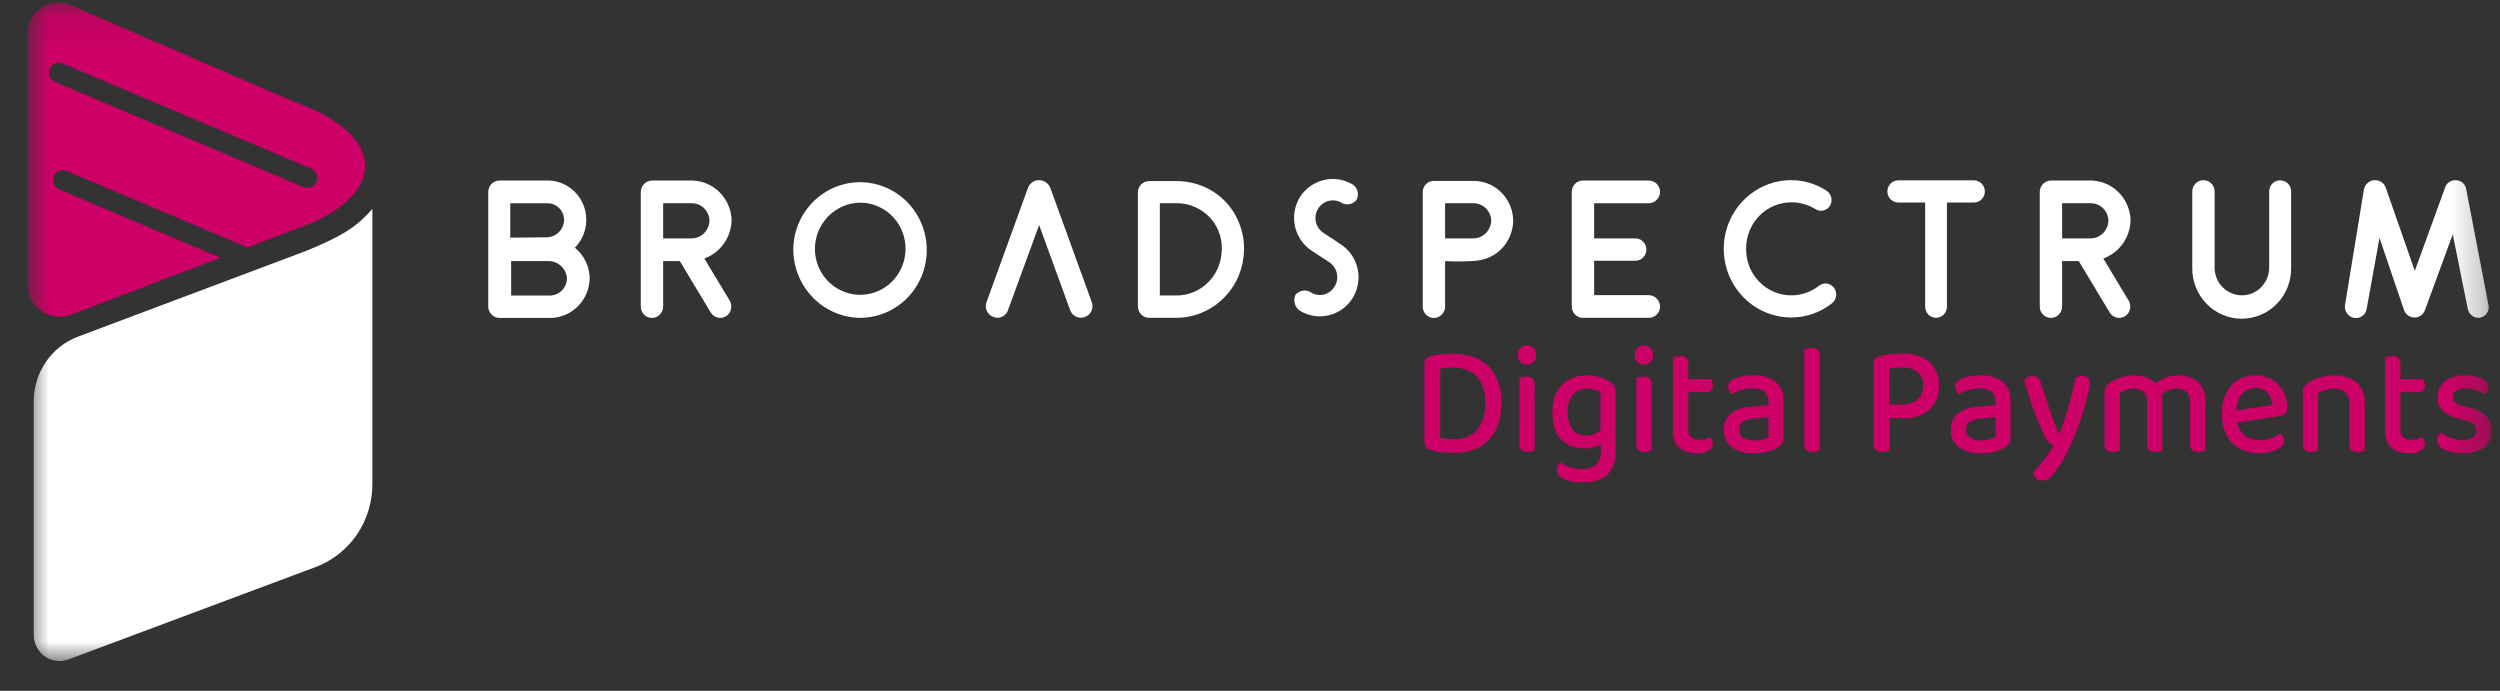 <svg width="76" height="21" viewBox="0 0 76 21" fill="none" xmlns="http://www.w3.org/2000/svg">
<rect x="0" y="0" width="76" height="21" fill="#333333" stroke="none"/>
<mask id="mask0_2057_98520" style="mask-type:luminance" maskUnits="userSpaceOnUse" x="0" y="0" width="76" height="21">
<path d="M75.746 0.077H0.835V20.096H75.746V0.077Z" fill="white"/>
</mask>
<g mask="url(#mask0_2057_98520)">
<path d="M8.973 3.108L2.135 0.154C1.993 0.093 1.838 0.068 1.684 0.083C1.531 0.097 1.383 0.15 1.254 0.236C1.125 0.323 1.02 0.44 0.946 0.578C0.873 0.717 0.835 0.871 0.835 1.028V8.629C0.835 8.79 0.874 8.949 0.947 9.093C1.021 9.236 1.128 9.359 1.259 9.451C1.389 9.543 1.54 9.601 1.698 9.621C1.856 9.641 2.016 9.622 2.165 9.565L6.702 7.836L1.786 5.755C1.716 5.722 1.661 5.663 1.633 5.589C1.605 5.516 1.606 5.434 1.636 5.361C1.665 5.289 1.722 5.231 1.793 5.199C1.864 5.168 1.944 5.166 2.017 5.193L7.524 7.524L9.072 6.933C11.721 6 11.859 4.134 8.973 3.107M9.621 5.525C9.59 5.6 9.532 5.659 9.459 5.689C9.386 5.72 9.303 5.72 9.23 5.689L1.674 2.492C1.638 2.476 1.605 2.454 1.577 2.425C1.55 2.397 1.528 2.364 1.513 2.327C1.482 2.252 1.482 2.168 1.513 2.094C1.544 2.019 1.602 1.96 1.675 1.929C1.749 1.898 1.831 1.899 1.905 1.93L9.46 5.128C9.496 5.143 9.529 5.166 9.557 5.194C9.585 5.223 9.607 5.256 9.622 5.293C9.637 5.33 9.644 5.37 9.644 5.41C9.644 5.45 9.636 5.49 9.621 5.527" fill="#CC0066"/>
<path d="M45.642 12.238C45.647 12.467 45.612 12.695 45.539 12.911C45.477 13.091 45.377 13.254 45.245 13.39C45.117 13.518 44.961 13.615 44.79 13.673C44.599 13.736 44.399 13.768 44.199 13.765C44.104 13.765 43.993 13.761 43.865 13.752C43.744 13.745 43.624 13.721 43.51 13.68C43.452 13.668 43.399 13.636 43.361 13.589C43.324 13.542 43.303 13.483 43.304 13.422V11.037C43.301 10.991 43.316 10.945 43.346 10.91C43.378 10.878 43.417 10.854 43.46 10.84C43.572 10.804 43.687 10.781 43.804 10.771C43.926 10.759 44.045 10.754 44.161 10.754C44.365 10.751 44.569 10.782 44.764 10.844C44.94 10.898 45.101 10.993 45.235 11.12C45.368 11.25 45.471 11.409 45.537 11.585C45.612 11.794 45.649 12.015 45.645 12.237M45.151 12.242C45.154 12.077 45.13 11.913 45.077 11.757C45.034 11.632 44.963 11.52 44.87 11.427C44.781 11.341 44.674 11.275 44.557 11.236C44.433 11.194 44.302 11.172 44.171 11.174C44.041 11.171 43.91 11.183 43.782 11.208V13.31C43.847 13.325 43.913 13.335 43.979 13.34C44.051 13.346 44.124 13.348 44.2 13.348C44.331 13.357 44.462 13.337 44.584 13.289C44.706 13.241 44.816 13.166 44.907 13.07C45.084 12.833 45.171 12.539 45.149 12.242" fill="#CC0066"/>
<path d="M46.141 10.792C46.14 10.754 46.146 10.716 46.159 10.68C46.173 10.644 46.193 10.612 46.219 10.584C46.245 10.556 46.277 10.534 46.312 10.52C46.348 10.505 46.386 10.499 46.424 10.5C46.461 10.499 46.498 10.506 46.533 10.52C46.567 10.535 46.599 10.556 46.624 10.584C46.675 10.641 46.702 10.715 46.702 10.792C46.702 10.869 46.675 10.943 46.624 11C46.599 11.028 46.567 11.049 46.533 11.064C46.498 11.078 46.461 11.085 46.424 11.084C46.386 11.085 46.348 11.079 46.312 11.064C46.277 11.05 46.245 11.028 46.219 11C46.193 10.972 46.173 10.94 46.159 10.904C46.146 10.868 46.14 10.83 46.141 10.792ZM46.656 13.7C46.628 13.711 46.599 13.72 46.569 13.726C46.528 13.735 46.487 13.739 46.445 13.739C46.377 13.745 46.309 13.726 46.253 13.685C46.23 13.662 46.214 13.634 46.203 13.603C46.192 13.573 46.188 13.54 46.192 13.508V11.489L46.28 11.466C46.322 11.456 46.364 11.45 46.407 11.451C46.474 11.446 46.541 11.465 46.595 11.505C46.617 11.529 46.633 11.558 46.644 11.589C46.654 11.621 46.657 11.654 46.654 11.687L46.656 13.7Z" fill="#CC0066"/>
<path d="M48.663 13.499C48.599 13.541 48.529 13.573 48.456 13.595C48.361 13.623 48.263 13.636 48.165 13.634C48.038 13.634 47.912 13.614 47.791 13.573C47.675 13.534 47.569 13.468 47.481 13.382C47.386 13.287 47.314 13.171 47.27 13.043C47.215 12.877 47.19 12.702 47.195 12.526C47.191 12.362 47.217 12.199 47.27 12.044C47.316 11.913 47.391 11.794 47.488 11.696C47.583 11.603 47.697 11.53 47.821 11.484C47.96 11.434 48.106 11.409 48.254 11.411C48.39 11.41 48.525 11.43 48.655 11.471C48.762 11.504 48.865 11.552 48.959 11.615C49.004 11.646 49.043 11.686 49.073 11.733C49.102 11.782 49.117 11.84 49.115 11.898V13.771C49.119 13.913 49.093 14.053 49.039 14.183C48.992 14.293 48.919 14.389 48.826 14.462C48.729 14.536 48.618 14.589 48.501 14.618C48.369 14.652 48.233 14.668 48.097 14.666C47.966 14.668 47.836 14.652 47.709 14.618C47.624 14.596 47.542 14.564 47.464 14.523C47.404 14.485 47.36 14.426 47.34 14.357C47.321 14.288 47.327 14.214 47.359 14.15C47.379 14.113 47.408 14.082 47.443 14.06C47.526 14.119 47.617 14.166 47.713 14.199C47.83 14.241 47.953 14.262 48.076 14.261C48.23 14.271 48.382 14.228 48.509 14.139C48.563 14.09 48.605 14.029 48.632 13.961C48.659 13.893 48.669 13.819 48.663 13.746V13.499ZM48.228 13.242C48.315 13.244 48.402 13.228 48.483 13.194C48.547 13.166 48.605 13.127 48.654 13.078V11.925C48.604 11.892 48.549 11.867 48.492 11.848C48.417 11.824 48.34 11.812 48.262 11.814C48.181 11.81 48.1 11.824 48.025 11.855C47.95 11.885 47.882 11.931 47.825 11.99C47.703 12.138 47.643 12.329 47.658 12.521C47.656 12.635 47.671 12.748 47.703 12.856C47.727 12.939 47.769 13.015 47.825 13.079C47.874 13.134 47.936 13.177 48.004 13.204C48.076 13.23 48.152 13.243 48.228 13.242Z" fill="#CC0066"/>
<path d="M49.695 10.792C49.694 10.754 49.7 10.716 49.713 10.68C49.727 10.644 49.747 10.612 49.773 10.584C49.799 10.556 49.831 10.534 49.866 10.52C49.902 10.505 49.94 10.499 49.978 10.5C50.015 10.499 50.052 10.506 50.087 10.52C50.121 10.535 50.152 10.556 50.178 10.584C50.228 10.641 50.256 10.715 50.256 10.792C50.256 10.869 50.228 10.943 50.178 11C50.152 11.028 50.121 11.049 50.087 11.064C50.052 11.078 50.015 11.085 49.978 11.084C49.94 11.085 49.902 11.079 49.866 11.064C49.831 11.05 49.799 11.028 49.773 11C49.747 10.972 49.727 10.94 49.713 10.904C49.7 10.868 49.694 10.83 49.695 10.792ZM50.21 13.7C50.181 13.711 50.153 13.72 50.123 13.726C50.082 13.735 50.04 13.739 49.998 13.739C49.93 13.745 49.862 13.726 49.806 13.685C49.784 13.662 49.767 13.634 49.756 13.603C49.746 13.573 49.742 13.54 49.745 13.508V11.489L49.834 11.466C49.875 11.456 49.917 11.45 49.96 11.451C50.027 11.446 50.094 11.465 50.148 11.505C50.17 11.529 50.187 11.558 50.197 11.589C50.207 11.621 50.211 11.654 50.207 11.687L50.21 13.7Z" fill="#CC0066"/>
<path d="M51.417 13.3C51.495 13.351 51.588 13.376 51.681 13.37C51.735 13.37 51.789 13.362 51.841 13.347C51.893 13.333 51.942 13.314 51.989 13.289C52.01 13.316 52.028 13.345 52.044 13.375C52.072 13.431 52.077 13.495 52.06 13.555C52.042 13.614 52.003 13.665 51.95 13.697C51.841 13.758 51.717 13.786 51.593 13.778C51.403 13.788 51.214 13.731 51.059 13.617C50.988 13.551 50.933 13.47 50.898 13.378C50.863 13.287 50.85 13.189 50.859 13.091V10.865C50.89 10.854 50.921 10.845 50.953 10.839C50.995 10.83 51.037 10.826 51.08 10.826C51.146 10.821 51.212 10.839 51.266 10.878C51.288 10.901 51.304 10.929 51.314 10.959C51.324 10.99 51.328 11.022 51.325 11.054V11.525H52.017C52.031 11.552 52.042 11.579 52.051 11.607C52.062 11.643 52.068 11.68 52.068 11.718C52.068 11.853 52.013 11.92 51.903 11.92H51.325V13.057C51.32 13.102 51.326 13.147 51.342 13.19C51.359 13.232 51.385 13.27 51.419 13.299" fill="#CC0066"/>
<path d="M53.316 11.41C53.551 11.397 53.783 11.464 53.975 11.601C54.061 11.676 54.127 11.77 54.17 11.876C54.212 11.982 54.23 12.097 54.22 12.21V13.322C54.224 13.382 54.208 13.442 54.173 13.491C54.136 13.535 54.094 13.573 54.047 13.605C53.953 13.658 53.854 13.699 53.751 13.727C53.612 13.765 53.468 13.783 53.325 13.781C53.087 13.795 52.851 13.731 52.651 13.598C52.571 13.537 52.506 13.456 52.464 13.362C52.422 13.269 52.403 13.167 52.409 13.064C52.403 12.975 52.417 12.886 52.45 12.804C52.483 12.721 52.533 12.647 52.597 12.586C52.752 12.462 52.942 12.39 53.139 12.38L53.76 12.311V12.208C53.764 12.151 53.756 12.093 53.733 12.04C53.711 11.986 53.677 11.94 53.633 11.903C53.529 11.834 53.406 11.801 53.283 11.808C53.167 11.807 53.052 11.825 52.941 11.859C52.839 11.89 52.74 11.93 52.645 11.979C52.616 11.951 52.59 11.919 52.57 11.883C52.547 11.845 52.535 11.8 52.536 11.755C52.537 11.71 52.55 11.666 52.574 11.628C52.605 11.588 52.645 11.556 52.692 11.536C52.782 11.491 52.878 11.459 52.977 11.44C53.089 11.418 53.203 11.408 53.316 11.408M53.325 13.39C53.418 13.392 53.51 13.38 53.599 13.355C53.657 13.341 53.711 13.317 53.76 13.282V12.678L53.279 12.729C53.17 12.737 53.064 12.771 52.971 12.828C52.936 12.854 52.909 12.889 52.891 12.928C52.874 12.968 52.866 13.012 52.869 13.055C52.867 13.102 52.877 13.148 52.895 13.191C52.915 13.233 52.943 13.27 52.979 13.3C53.081 13.368 53.203 13.4 53.325 13.389" fill="#CC0066"/>
<path d="M55.102 13.739C55.035 13.744 54.968 13.725 54.913 13.686C54.891 13.663 54.873 13.635 54.862 13.604C54.851 13.573 54.847 13.54 54.85 13.508V10.617L54.938 10.593C54.98 10.583 55.022 10.578 55.065 10.578C55.132 10.574 55.198 10.592 55.253 10.63C55.276 10.652 55.294 10.68 55.305 10.71C55.316 10.741 55.32 10.773 55.317 10.806V13.701C55.291 13.71 55.26 13.718 55.223 13.727C55.182 13.736 55.142 13.74 55.1 13.74" fill="#CC0066"/>
<path d="M57.437 12.713V13.7C57.406 13.711 57.373 13.719 57.34 13.726C57.299 13.735 57.256 13.739 57.214 13.739C57.144 13.745 57.074 13.725 57.018 13.683C56.995 13.658 56.978 13.629 56.968 13.597C56.957 13.566 56.953 13.532 56.956 13.498V11.04C56.954 10.994 56.969 10.949 56.999 10.914C57.031 10.881 57.07 10.857 57.113 10.843C57.221 10.806 57.333 10.782 57.446 10.772C57.571 10.76 57.691 10.753 57.805 10.753C58.114 10.727 58.421 10.821 58.665 11.015C58.759 11.106 58.833 11.217 58.881 11.34C58.929 11.463 58.951 11.595 58.944 11.727C58.95 11.86 58.928 11.992 58.88 12.116C58.832 12.24 58.759 12.352 58.665 12.445C58.432 12.642 58.132 12.739 57.83 12.715L57.437 12.713ZM57.805 12.297C57.976 12.307 58.145 12.257 58.284 12.154C58.343 12.101 58.391 12.036 58.421 11.961C58.451 11.887 58.464 11.807 58.459 11.727C58.465 11.649 58.454 11.57 58.425 11.497C58.396 11.424 58.35 11.358 58.292 11.307C58.152 11.209 57.983 11.162 57.813 11.174C57.748 11.174 57.682 11.177 57.614 11.182C57.553 11.187 57.493 11.196 57.433 11.208V12.298L57.805 12.297Z" fill="#CC0066"/>
<path d="M60.217 11.41C60.452 11.397 60.684 11.464 60.876 11.601C60.961 11.676 61.028 11.77 61.07 11.876C61.113 11.982 61.13 12.097 61.121 12.21V13.322C61.124 13.382 61.108 13.442 61.074 13.491C61.037 13.535 60.994 13.573 60.947 13.605C60.854 13.658 60.755 13.699 60.651 13.727C60.512 13.765 60.369 13.783 60.225 13.781C59.987 13.795 59.751 13.731 59.552 13.598C59.471 13.537 59.407 13.456 59.364 13.362C59.322 13.269 59.303 13.167 59.309 13.064C59.304 12.975 59.318 12.886 59.35 12.804C59.383 12.721 59.433 12.647 59.497 12.586C59.653 12.462 59.842 12.39 60.039 12.38L60.66 12.311V12.208C60.665 12.151 60.656 12.093 60.634 12.04C60.612 11.986 60.577 11.94 60.533 11.903C60.429 11.834 60.307 11.801 60.183 11.808C60.067 11.807 59.952 11.825 59.841 11.859C59.739 11.89 59.641 11.93 59.546 11.979C59.516 11.951 59.49 11.919 59.47 11.883C59.447 11.845 59.435 11.8 59.436 11.755C59.437 11.71 59.45 11.666 59.474 11.628C59.505 11.588 59.546 11.556 59.592 11.536C59.683 11.491 59.778 11.459 59.877 11.44C59.989 11.418 60.103 11.408 60.217 11.408M60.225 13.39C60.318 13.392 60.41 13.38 60.5 13.355C60.557 13.341 60.612 13.317 60.66 13.282V12.678L60.179 12.729C60.07 12.737 59.965 12.771 59.871 12.828C59.837 12.854 59.809 12.889 59.792 12.928C59.774 12.968 59.767 13.012 59.77 13.055C59.768 13.102 59.777 13.148 59.796 13.191C59.815 13.233 59.844 13.27 59.879 13.3C59.982 13.368 60.103 13.4 60.225 13.389" fill="#CC0066"/>
<path d="M62.121 13.19C62.045 13.033 61.953 12.811 61.845 12.525C61.737 12.239 61.633 11.916 61.535 11.556C61.565 11.52 61.601 11.49 61.642 11.468C61.686 11.444 61.734 11.431 61.784 11.431C61.841 11.429 61.897 11.445 61.944 11.479C61.994 11.525 62.03 11.586 62.045 11.653C62.127 11.91 62.211 12.164 62.297 12.414C62.383 12.665 62.478 12.923 62.581 13.189H62.598C62.643 13.086 62.689 12.966 62.735 12.831C62.782 12.695 62.827 12.55 62.87 12.397C62.914 12.244 62.956 12.089 62.995 11.932C63.035 11.774 63.07 11.624 63.101 11.482C63.129 11.467 63.159 11.455 63.189 11.445C63.225 11.435 63.262 11.43 63.299 11.43C63.357 11.428 63.415 11.445 63.464 11.478C63.487 11.497 63.505 11.521 63.517 11.548C63.528 11.575 63.533 11.605 63.531 11.635C63.524 11.762 63.504 11.889 63.47 12.012C63.429 12.181 63.376 12.368 63.312 12.574C63.247 12.78 63.173 12.987 63.09 13.196C63.007 13.405 62.923 13.591 62.839 13.754C62.726 13.98 62.592 14.194 62.437 14.393C62.399 14.452 62.349 14.502 62.29 14.54C62.231 14.577 62.165 14.602 62.096 14.611C62.06 14.613 62.023 14.608 61.989 14.596C61.955 14.583 61.924 14.564 61.898 14.539C61.848 14.488 61.815 14.424 61.803 14.354C61.859 14.304 61.911 14.25 61.96 14.193C62.016 14.13 62.072 14.061 62.129 13.988C62.185 13.914 62.239 13.839 62.291 13.762C62.34 13.69 62.383 13.614 62.42 13.535C62.365 13.515 62.315 13.482 62.274 13.439C62.209 13.364 62.157 13.279 62.12 13.186" fill="#CC0066"/>
<path d="M66.461 11.91C66.376 11.842 66.269 11.808 66.161 11.814C66.08 11.814 66 11.83 65.925 11.862C65.85 11.895 65.779 11.94 65.718 11.997C65.724 12.024 65.728 12.051 65.731 12.078C65.734 12.107 65.735 12.136 65.735 12.164V13.7C65.707 13.711 65.678 13.72 65.649 13.726C65.609 13.734 65.569 13.739 65.529 13.739C65.46 13.744 65.391 13.725 65.334 13.685C65.311 13.662 65.294 13.634 65.283 13.603C65.272 13.572 65.268 13.54 65.271 13.507V12.216C65.276 12.159 65.269 12.103 65.25 12.05C65.231 11.997 65.201 11.949 65.162 11.909C65.077 11.841 64.97 11.807 64.862 11.813C64.781 11.813 64.702 11.827 64.626 11.856C64.561 11.881 64.499 11.913 64.441 11.952V13.702C64.413 13.713 64.384 13.722 64.354 13.728C64.313 13.737 64.272 13.741 64.23 13.741C64.163 13.746 64.096 13.727 64.041 13.687C64.018 13.664 64.001 13.636 63.99 13.606C63.979 13.575 63.975 13.542 63.978 13.509V11.94C63.975 11.877 63.989 11.816 64.018 11.761C64.053 11.708 64.098 11.662 64.151 11.626C64.368 11.488 64.62 11.414 64.876 11.412C65.004 11.41 65.132 11.431 65.253 11.474C65.357 11.512 65.451 11.574 65.527 11.656C65.616 11.584 65.715 11.525 65.82 11.483C65.948 11.433 66.083 11.409 66.219 11.412C66.331 11.411 66.442 11.427 66.549 11.46C66.644 11.488 66.733 11.537 66.808 11.603C66.883 11.671 66.941 11.754 66.979 11.848C67.024 11.96 67.046 12.08 67.043 12.202V13.703C67.012 13.713 66.981 13.722 66.949 13.729C66.909 13.738 66.869 13.742 66.829 13.742C66.762 13.746 66.695 13.728 66.641 13.688C66.618 13.665 66.6 13.637 66.589 13.607C66.578 13.576 66.574 13.543 66.577 13.51V12.219C66.582 12.163 66.575 12.106 66.556 12.053C66.537 12 66.507 11.952 66.467 11.912" fill="#CC0066"/>
<path d="M68.017 12.847C68.045 13.007 68.131 13.15 68.258 13.248C68.395 13.34 68.558 13.386 68.722 13.379C68.838 13.38 68.954 13.359 69.062 13.316C69.15 13.283 69.235 13.239 69.313 13.185C69.352 13.206 69.384 13.236 69.406 13.274C69.429 13.312 69.44 13.355 69.44 13.4C69.439 13.455 69.418 13.509 69.381 13.55C69.336 13.6 69.281 13.64 69.221 13.668C69.145 13.704 69.067 13.73 68.985 13.747C68.732 13.8 68.47 13.783 68.226 13.7C68.09 13.651 67.966 13.573 67.863 13.47C67.758 13.363 67.677 13.234 67.627 13.092C67.57 12.927 67.542 12.751 67.545 12.575C67.542 12.404 67.568 12.233 67.623 12.071C67.669 11.936 67.744 11.813 67.841 11.709C67.933 11.612 68.044 11.536 68.168 11.486C68.294 11.434 68.43 11.408 68.567 11.409C68.701 11.407 68.833 11.432 68.957 11.484C69.07 11.531 69.173 11.601 69.259 11.69C69.345 11.779 69.413 11.885 69.457 12.001C69.506 12.127 69.53 12.261 69.529 12.396C69.532 12.427 69.528 12.459 69.519 12.489C69.509 12.519 69.494 12.547 69.474 12.572C69.431 12.612 69.376 12.637 69.317 12.644L68.017 12.847ZM68.566 11.795C68.49 11.793 68.414 11.808 68.344 11.839C68.273 11.869 68.21 11.915 68.159 11.973C68.043 12.114 67.982 12.293 67.988 12.477L69.085 12.309C69.078 12.175 69.027 12.047 68.94 11.945C68.893 11.893 68.835 11.853 68.77 11.827C68.705 11.802 68.636 11.79 68.566 11.795Z" fill="#CC0066"/>
<path d="M71.293 11.923C71.199 11.846 71.081 11.806 70.96 11.813C70.865 11.812 70.771 11.826 70.681 11.856C70.608 11.882 70.538 11.914 70.471 11.952V13.702C70.442 13.713 70.413 13.722 70.384 13.728C70.343 13.737 70.301 13.741 70.259 13.741C70.192 13.746 70.126 13.727 70.071 13.687C70.048 13.664 70.03 13.636 70.019 13.606C70.008 13.575 70.004 13.542 70.007 13.509V11.94C70.004 11.878 70.018 11.816 70.047 11.762C70.083 11.708 70.128 11.662 70.181 11.626C70.284 11.567 70.394 11.519 70.508 11.483C70.654 11.435 70.808 11.412 70.962 11.414C71.204 11.4 71.444 11.474 71.639 11.622C71.724 11.701 71.791 11.799 71.834 11.908C71.877 12.017 71.895 12.134 71.886 12.251V13.705C71.856 13.716 71.826 13.724 71.795 13.731C71.754 13.74 71.713 13.744 71.671 13.744C71.604 13.748 71.537 13.73 71.483 13.69C71.46 13.667 71.442 13.639 71.431 13.608C71.42 13.578 71.416 13.545 71.419 13.512V12.269C71.425 12.206 71.416 12.143 71.395 12.084C71.374 12.025 71.341 11.972 71.297 11.928" fill="#CC0066"/>
<path d="M73.064 13.3C73.142 13.351 73.234 13.376 73.327 13.37C73.382 13.37 73.436 13.362 73.488 13.347C73.539 13.333 73.589 13.314 73.636 13.289C73.656 13.316 73.675 13.345 73.691 13.375C73.718 13.431 73.724 13.495 73.707 13.555C73.689 13.614 73.65 13.665 73.597 13.697C73.488 13.758 73.364 13.786 73.24 13.778C73.049 13.788 72.861 13.731 72.706 13.617C72.635 13.552 72.579 13.47 72.544 13.378C72.51 13.287 72.496 13.189 72.505 13.091V10.865C72.536 10.854 72.568 10.845 72.6 10.839C72.641 10.83 72.684 10.826 72.726 10.826C72.792 10.821 72.858 10.839 72.912 10.878C72.934 10.901 72.951 10.929 72.961 10.959C72.971 10.99 72.975 11.022 72.972 11.054V11.525H73.664C73.678 11.551 73.689 11.579 73.698 11.607C73.709 11.643 73.715 11.68 73.715 11.718C73.715 11.853 73.66 11.92 73.55 11.92H72.972V13.057C72.967 13.102 72.973 13.147 72.989 13.19C73.006 13.232 73.032 13.27 73.066 13.299" fill="#CC0066"/>
<path d="M75.746 13.095C75.751 13.191 75.733 13.285 75.694 13.372C75.656 13.459 75.598 13.536 75.525 13.595C75.337 13.729 75.11 13.793 74.881 13.777C74.772 13.778 74.663 13.768 74.556 13.747C74.47 13.732 74.386 13.704 74.307 13.666C74.246 13.636 74.191 13.594 74.147 13.542C74.109 13.498 74.088 13.441 74.088 13.383C74.088 13.337 74.098 13.292 74.119 13.252C74.141 13.21 74.173 13.175 74.213 13.151C74.302 13.212 74.397 13.265 74.496 13.307C74.613 13.357 74.74 13.381 74.867 13.378C74.975 13.385 75.082 13.36 75.175 13.305C75.209 13.283 75.237 13.251 75.255 13.214C75.274 13.178 75.283 13.137 75.281 13.095C75.283 13.06 75.277 13.025 75.265 12.992C75.253 12.959 75.234 12.929 75.209 12.904C75.148 12.85 75.073 12.812 74.994 12.795L74.69 12.709C74.525 12.671 74.372 12.59 74.246 12.475C74.197 12.421 74.159 12.357 74.135 12.287C74.111 12.217 74.101 12.144 74.105 12.07C74.105 11.98 74.123 11.892 74.16 11.81C74.197 11.729 74.251 11.657 74.318 11.6C74.395 11.537 74.484 11.49 74.578 11.461C74.693 11.425 74.812 11.408 74.933 11.409C75.032 11.408 75.131 11.418 75.228 11.437C75.306 11.453 75.382 11.477 75.454 11.51C75.511 11.535 75.562 11.573 75.602 11.622C75.635 11.662 75.654 11.713 75.655 11.765C75.656 11.81 75.645 11.855 75.623 11.894C75.603 11.929 75.577 11.96 75.545 11.984C75.468 11.939 75.387 11.901 75.304 11.87C75.197 11.828 75.082 11.807 74.967 11.808C74.864 11.802 74.761 11.825 74.671 11.876C74.643 11.894 74.619 11.918 74.601 11.946C74.584 11.975 74.572 12.007 74.567 12.04C74.563 12.073 74.566 12.107 74.576 12.139C74.585 12.171 74.602 12.201 74.624 12.226C74.683 12.277 74.755 12.312 74.831 12.327L75.093 12.396C75.277 12.439 75.447 12.528 75.589 12.655C75.643 12.714 75.685 12.783 75.713 12.859C75.74 12.934 75.752 13.015 75.747 13.095" fill="#CC0066"/>
<path d="M11.32 6.35V14.724C11.32 15.273 11.154 15.807 10.846 16.257C10.537 16.707 10.1 17.049 9.594 17.238L2.079 20.047C1.961 20.092 1.833 20.106 1.708 20.09C1.583 20.073 1.464 20.027 1.361 19.953C1.257 19.88 1.173 19.783 1.115 19.669C1.056 19.555 1.026 19.429 1.026 19.301V12.195C1.026 11.768 1.155 11.351 1.396 11C1.636 10.65 1.976 10.382 2.371 10.234L9.317 7.623C10.413 7.172 10.841 6.896 11.32 6.352" fill="white"/>
<path d="M17.927 8.469C17.919 8.78 17.795 9.077 17.58 9.299C17.365 9.521 17.075 9.652 16.769 9.665H15.194C15.103 9.667 15.015 9.632 14.95 9.569C14.884 9.505 14.845 9.417 14.843 9.325V5.839C14.843 5.793 14.851 5.747 14.868 5.704C14.885 5.661 14.911 5.622 14.943 5.589C14.975 5.557 15.013 5.531 15.056 5.514C15.098 5.496 15.143 5.488 15.188 5.488H16.708C16.936 5.501 17.154 5.58 17.338 5.716C17.523 5.852 17.664 6.039 17.745 6.255C17.826 6.471 17.844 6.707 17.797 6.933C17.749 7.159 17.638 7.367 17.476 7.53C17.615 7.643 17.728 7.785 17.806 7.948C17.884 8.11 17.925 8.288 17.927 8.469ZM15.512 7.225L16.631 7.214C16.766 7.209 16.895 7.152 16.992 7.055C17.088 6.957 17.144 6.826 17.148 6.688C17.148 6.555 17.096 6.427 17.005 6.332C16.913 6.237 16.789 6.182 16.658 6.179H15.512V7.225ZM17.237 8.469C17.228 8.328 17.168 8.196 17.068 8.098C16.968 8 16.836 7.942 16.697 7.937H15.539V8.984H16.73C16.863 8.979 16.99 8.924 17.084 8.828C17.178 8.732 17.233 8.604 17.237 8.469" fill="white"/>
<path d="M20.666 7.937H20.16V9.325C20.158 9.416 20.12 9.503 20.056 9.566C19.991 9.63 19.904 9.665 19.815 9.664C19.726 9.663 19.641 9.628 19.579 9.564C19.516 9.501 19.481 9.414 19.48 9.325V5.827C19.483 5.736 19.521 5.65 19.585 5.587C19.65 5.523 19.736 5.488 19.826 5.488H21.044C21.357 5.495 21.656 5.624 21.879 5.848C22.101 6.072 22.231 6.375 22.241 6.693C22.235 6.95 22.152 7.199 22.004 7.407C21.856 7.615 21.649 7.772 21.411 7.858L22.185 9.142C22.23 9.221 22.243 9.315 22.221 9.404C22.2 9.492 22.145 9.569 22.068 9.617C22.015 9.647 21.956 9.662 21.896 9.663C21.838 9.663 21.78 9.648 21.73 9.619C21.679 9.59 21.637 9.549 21.606 9.499L20.666 7.937ZM21.568 6.698C21.562 6.557 21.501 6.423 21.399 6.326C21.297 6.229 21.162 6.176 21.022 6.178H20.16V7.247H21.022C21.166 7.247 21.304 7.19 21.406 7.087C21.509 6.984 21.567 6.845 21.568 6.698Z" fill="white"/>
<path d="M26.148 9.663C25.605 9.657 25.087 9.433 24.706 9.04C24.325 8.646 24.113 8.116 24.116 7.564C24.123 7.158 24.248 6.763 24.475 6.429C24.702 6.095 25.022 5.836 25.393 5.686C25.764 5.535 26.171 5.499 26.562 5.583C26.953 5.666 27.311 5.865 27.591 6.154C27.872 6.444 28.062 6.811 28.137 7.21C28.213 7.609 28.171 8.022 28.017 8.396C27.863 8.771 27.603 9.091 27.271 9.316C26.938 9.542 26.547 9.662 26.148 9.663ZM24.773 7.564C24.773 7.841 24.855 8.112 25.006 8.342C25.158 8.572 25.374 8.751 25.626 8.856C25.878 8.962 26.155 8.989 26.422 8.935C26.689 8.88 26.934 8.746 27.127 8.55C27.319 8.354 27.45 8.104 27.502 7.832C27.555 7.561 27.527 7.279 27.422 7.024C27.318 6.768 27.141 6.55 26.914 6.396C26.687 6.243 26.42 6.161 26.148 6.162C25.783 6.165 25.435 6.315 25.178 6.577C24.921 6.839 24.775 7.194 24.773 7.564Z" fill="white"/>
<path d="M32.983 9.635C32.94 9.652 32.894 9.66 32.847 9.659C32.801 9.657 32.756 9.646 32.714 9.627C32.672 9.607 32.634 9.579 32.603 9.545C32.572 9.51 32.547 9.47 32.532 9.425L31.59 6.842L30.644 9.425C30.63 9.47 30.607 9.511 30.576 9.545C30.546 9.58 30.508 9.609 30.466 9.628C30.425 9.648 30.38 9.659 30.334 9.66C30.288 9.661 30.242 9.652 30.199 9.635C30.155 9.62 30.115 9.595 30.081 9.564C30.046 9.532 30.018 9.494 29.999 9.451C29.98 9.408 29.969 9.361 29.968 9.314C29.967 9.267 29.976 9.22 29.993 9.177L31.251 5.709C31.277 5.64 31.324 5.58 31.384 5.539C31.445 5.497 31.517 5.476 31.59 5.477C31.663 5.477 31.734 5.5 31.794 5.541C31.855 5.582 31.902 5.641 31.929 5.709L33.187 9.177C33.204 9.22 33.213 9.267 33.212 9.314C33.211 9.361 33.2 9.408 33.181 9.451C33.162 9.493 33.134 9.532 33.1 9.564C33.066 9.595 33.025 9.619 32.981 9.635" fill="white"/>
<path d="M34.591 9.323V5.844C34.593 5.755 34.629 5.67 34.691 5.607C34.753 5.544 34.837 5.507 34.925 5.505H35.754C36.053 5.503 36.349 5.565 36.623 5.686C36.886 5.803 37.121 5.977 37.313 6.195C37.504 6.415 37.646 6.674 37.731 6.955C37.815 7.236 37.84 7.532 37.803 7.823C37.741 8.329 37.5 8.795 37.125 9.133C36.75 9.472 36.267 9.66 35.765 9.662H34.925C34.837 9.659 34.754 9.623 34.692 9.56C34.63 9.497 34.594 9.412 34.592 9.323M37.13 7.744C37.159 7.549 37.146 7.349 37.091 7.16C37.036 6.97 36.941 6.795 36.812 6.647C36.679 6.496 36.516 6.377 36.333 6.296C36.151 6.215 35.954 6.174 35.755 6.177H35.259V8.983H35.766C36.103 8.983 36.429 8.857 36.681 8.628C36.933 8.4 37.093 8.085 37.131 7.744" fill="white"/>
<path d="M41.108 9.08C40.942 9.336 40.685 9.517 40.391 9.586C40.097 9.656 39.788 9.608 39.528 9.453C39.448 9.404 39.389 9.326 39.362 9.235C39.336 9.145 39.343 9.047 39.383 8.961C39.444 8.89 39.528 8.845 39.62 8.834C39.712 8.824 39.804 8.849 39.879 8.905C39.994 8.968 40.129 8.985 40.256 8.951C40.383 8.918 40.493 8.836 40.563 8.724C40.602 8.665 40.629 8.599 40.643 8.53C40.656 8.461 40.657 8.389 40.643 8.32C40.63 8.251 40.603 8.185 40.564 8.126C40.526 8.067 40.476 8.016 40.419 7.977C40.146 7.802 40.136 7.796 39.873 7.621C39.612 7.449 39.43 7.179 39.365 6.87C39.3 6.562 39.359 6.24 39.528 5.975C39.696 5.721 39.953 5.542 40.246 5.472C40.539 5.403 40.847 5.449 41.108 5.601C41.186 5.647 41.243 5.721 41.268 5.809C41.292 5.896 41.283 5.99 41.242 6.07C41.187 6.144 41.106 6.194 41.016 6.209C40.925 6.224 40.833 6.202 40.758 6.15C40.637 6.088 40.498 6.075 40.368 6.113C40.239 6.152 40.129 6.24 40.061 6.359C39.993 6.478 39.973 6.619 40.005 6.752C40.036 6.886 40.116 7.002 40.229 7.077C40.37 7.168 40.37 7.168 40.769 7.434C40.898 7.519 41.009 7.629 41.096 7.758C41.182 7.887 41.243 8.032 41.275 8.185C41.306 8.338 41.308 8.496 41.279 8.649C41.251 8.803 41.193 8.949 41.108 9.08Z" fill="white"/>
<path d="M44.866 7.928C44.555 7.95 44.243 7.954 43.931 7.939V9.326C43.929 9.418 43.892 9.504 43.827 9.568C43.762 9.631 43.676 9.666 43.586 9.665C43.498 9.665 43.413 9.629 43.35 9.566C43.288 9.502 43.253 9.416 43.252 9.326V5.839C43.252 5.794 43.26 5.75 43.276 5.708C43.293 5.667 43.318 5.629 43.349 5.598C43.38 5.566 43.417 5.541 43.458 5.524C43.498 5.507 43.542 5.499 43.586 5.5H44.833C45.144 5.509 45.438 5.641 45.656 5.866C45.874 6.092 45.998 6.394 46.002 6.71C45.996 7.02 45.877 7.317 45.667 7.542C45.457 7.767 45.171 7.904 44.866 7.926M44.788 6.178H43.931V7.247H44.788C44.932 7.247 45.069 7.189 45.171 7.086C45.273 6.984 45.332 6.844 45.334 6.699C45.327 6.557 45.266 6.424 45.164 6.327C45.063 6.23 44.928 6.177 44.788 6.178Z" fill="white"/>
<path d="M47.782 9.324V5.828C47.783 5.738 47.818 5.652 47.88 5.589C47.943 5.525 48.028 5.489 48.116 5.489H50.121C50.211 5.488 50.298 5.523 50.362 5.586C50.427 5.65 50.464 5.737 50.466 5.828C50.466 5.921 50.429 6.01 50.364 6.075C50.3 6.141 50.212 6.178 50.121 6.179H48.462V7.248H49.715C49.759 7.247 49.803 7.255 49.843 7.272C49.884 7.289 49.921 7.314 49.952 7.346C49.983 7.377 50.008 7.415 50.024 7.456C50.041 7.498 50.049 7.542 50.049 7.587C50.049 7.632 50.041 7.676 50.025 7.717C50.008 7.759 49.983 7.797 49.952 7.828C49.921 7.86 49.884 7.885 49.843 7.902C49.803 7.919 49.759 7.927 49.715 7.926H48.462V8.973H50.121C50.212 8.973 50.3 9.01 50.364 9.076C50.429 9.141 50.466 9.23 50.466 9.323C50.464 9.414 50.427 9.501 50.362 9.565C50.298 9.628 50.211 9.663 50.121 9.662H48.117C48.029 9.662 47.944 9.626 47.882 9.563C47.819 9.499 47.784 9.413 47.784 9.323" fill="white"/>
<path d="M55.703 9.21C55.349 9.497 54.909 9.652 54.456 9.651C53.911 9.651 53.389 9.432 53.004 9.04C52.619 8.649 52.402 8.118 52.402 7.564C52.402 7.011 52.619 6.48 53.004 6.088C53.389 5.697 53.911 5.477 54.456 5.477C54.826 5.478 55.189 5.583 55.503 5.783C55.542 5.804 55.577 5.832 55.605 5.867C55.633 5.902 55.654 5.942 55.667 5.986C55.679 6.029 55.683 6.075 55.678 6.119C55.672 6.164 55.658 6.208 55.636 6.247C55.614 6.285 55.583 6.319 55.547 6.345C55.511 6.372 55.471 6.39 55.427 6.4C55.384 6.41 55.339 6.41 55.296 6.401C55.252 6.392 55.211 6.374 55.175 6.349C54.957 6.218 54.709 6.149 54.457 6.151C54.276 6.151 54.097 6.187 53.931 6.257C53.764 6.327 53.612 6.43 53.485 6.56C53.357 6.69 53.256 6.844 53.187 7.013C53.118 7.183 53.083 7.364 53.083 7.548C53.077 7.81 53.143 8.07 53.276 8.296C53.408 8.521 53.6 8.705 53.83 8.825C54.06 8.945 54.319 8.996 54.577 8.973C54.834 8.95 55.08 8.854 55.286 8.696C55.319 8.668 55.356 8.646 55.397 8.633C55.438 8.62 55.48 8.615 55.523 8.618C55.565 8.622 55.606 8.634 55.644 8.655C55.682 8.675 55.715 8.702 55.743 8.735C55.799 8.804 55.827 8.892 55.82 8.981C55.812 9.07 55.77 9.153 55.703 9.21" fill="white"/>
<path d="M60.339 5.822C60.339 5.866 60.33 5.91 60.313 5.951C60.296 5.992 60.272 6.029 60.24 6.06C60.209 6.092 60.173 6.116 60.132 6.133C60.092 6.149 60.048 6.157 60.005 6.157H59.187V9.324C59.187 9.414 59.152 9.499 59.09 9.562C59.028 9.626 58.944 9.661 58.856 9.661C58.768 9.661 58.684 9.626 58.622 9.562C58.56 9.499 58.525 9.414 58.525 9.324V6.156H57.707C57.619 6.156 57.535 6.12 57.473 6.057C57.411 5.994 57.376 5.909 57.376 5.819C57.376 5.73 57.411 5.645 57.473 5.582C57.535 5.518 57.619 5.483 57.707 5.483H60.005C60.049 5.482 60.093 5.491 60.134 5.508C60.174 5.524 60.211 5.549 60.242 5.581C60.274 5.613 60.298 5.65 60.315 5.692C60.331 5.733 60.339 5.777 60.339 5.822Z" fill="white"/>
<path d="M63.194 7.937H62.688V9.325C62.686 9.416 62.649 9.503 62.584 9.566C62.52 9.63 62.433 9.665 62.343 9.664C62.255 9.663 62.17 9.628 62.107 9.564C62.044 9.501 62.009 9.414 62.009 9.325V5.827C62.012 5.736 62.049 5.65 62.114 5.587C62.178 5.523 62.264 5.488 62.354 5.488H63.573C63.886 5.495 64.185 5.624 64.408 5.848C64.63 6.072 64.76 6.375 64.769 6.693C64.764 6.95 64.681 7.199 64.533 7.407C64.385 7.615 64.178 7.772 63.94 7.858L64.714 9.142C64.759 9.221 64.772 9.315 64.75 9.404C64.728 9.493 64.673 9.569 64.597 9.617C64.544 9.647 64.484 9.662 64.424 9.663C64.366 9.663 64.309 9.648 64.258 9.619C64.207 9.59 64.165 9.549 64.134 9.499L63.194 7.937ZM64.096 6.698C64.09 6.557 64.029 6.423 63.928 6.326C63.826 6.229 63.691 6.176 63.551 6.178H62.688V7.247H63.551C63.694 7.247 63.833 7.19 63.935 7.087C64.037 6.984 64.095 6.845 64.096 6.698Z" fill="white"/>
<path d="M69.65 5.822V8.135C69.654 8.338 69.618 8.539 69.544 8.728C69.47 8.916 69.36 9.088 69.22 9.232C69.08 9.377 68.913 9.492 68.729 9.57C68.545 9.649 68.347 9.689 68.148 9.689C67.948 9.689 67.751 9.649 67.566 9.57C67.382 9.492 67.216 9.377 67.076 9.232C66.936 9.088 66.826 8.916 66.752 8.728C66.678 8.539 66.641 8.338 66.645 8.135V5.822C66.645 5.73 66.681 5.642 66.745 5.578C66.808 5.513 66.894 5.477 66.985 5.477C67.075 5.477 67.161 5.513 67.225 5.578C67.288 5.642 67.324 5.73 67.324 5.822V8.135C67.324 8.358 67.412 8.573 67.567 8.731C67.723 8.889 67.934 8.978 68.153 8.978C68.374 8.978 68.585 8.889 68.74 8.731C68.895 8.573 68.983 8.358 68.983 8.135V5.822C68.982 5.777 68.991 5.733 69.007 5.691C69.024 5.65 69.048 5.612 69.079 5.581C69.111 5.549 69.147 5.524 69.188 5.507C69.229 5.49 69.273 5.482 69.317 5.483C69.361 5.482 69.404 5.49 69.445 5.507C69.486 5.524 69.523 5.549 69.554 5.581C69.585 5.612 69.609 5.65 69.626 5.691C69.643 5.733 69.651 5.777 69.65 5.822Z" fill="white"/>
<path d="M75.645 9.25C75.657 9.292 75.66 9.335 75.655 9.379C75.65 9.422 75.636 9.463 75.615 9.501C75.594 9.538 75.565 9.571 75.531 9.597C75.497 9.623 75.458 9.642 75.416 9.652H75.399C75.394 9.652 75.394 9.652 75.389 9.663H75.35C75.272 9.663 75.196 9.635 75.136 9.584C75.076 9.534 75.035 9.464 75.02 9.387L74.564 7.124L73.723 9.415C73.701 9.484 73.658 9.544 73.6 9.587C73.542 9.629 73.472 9.652 73.4 9.652C73.329 9.652 73.259 9.629 73.201 9.587C73.143 9.544 73.1 9.484 73.078 9.415L72.337 7.232L71.947 9.387C71.935 9.466 71.895 9.538 71.834 9.59C71.774 9.642 71.697 9.67 71.618 9.669C71.601 9.669 71.579 9.663 71.562 9.663C71.518 9.657 71.475 9.64 71.438 9.615C71.4 9.589 71.368 9.556 71.345 9.516C71.319 9.481 71.3 9.441 71.29 9.398C71.28 9.355 71.28 9.31 71.29 9.267L71.863 5.761C71.877 5.684 71.916 5.615 71.974 5.564C72.031 5.513 72.104 5.482 72.18 5.478H72.208C72.28 5.478 72.35 5.501 72.408 5.544C72.466 5.587 72.509 5.648 72.531 5.717L73.41 8.234L74.329 5.706C74.35 5.638 74.393 5.579 74.45 5.539C74.507 5.498 74.576 5.477 74.646 5.479H74.663C74.739 5.48 74.812 5.508 74.869 5.559C74.927 5.61 74.964 5.68 74.974 5.756L75.645 9.25Z" fill="white"/>
</g>
</svg>
